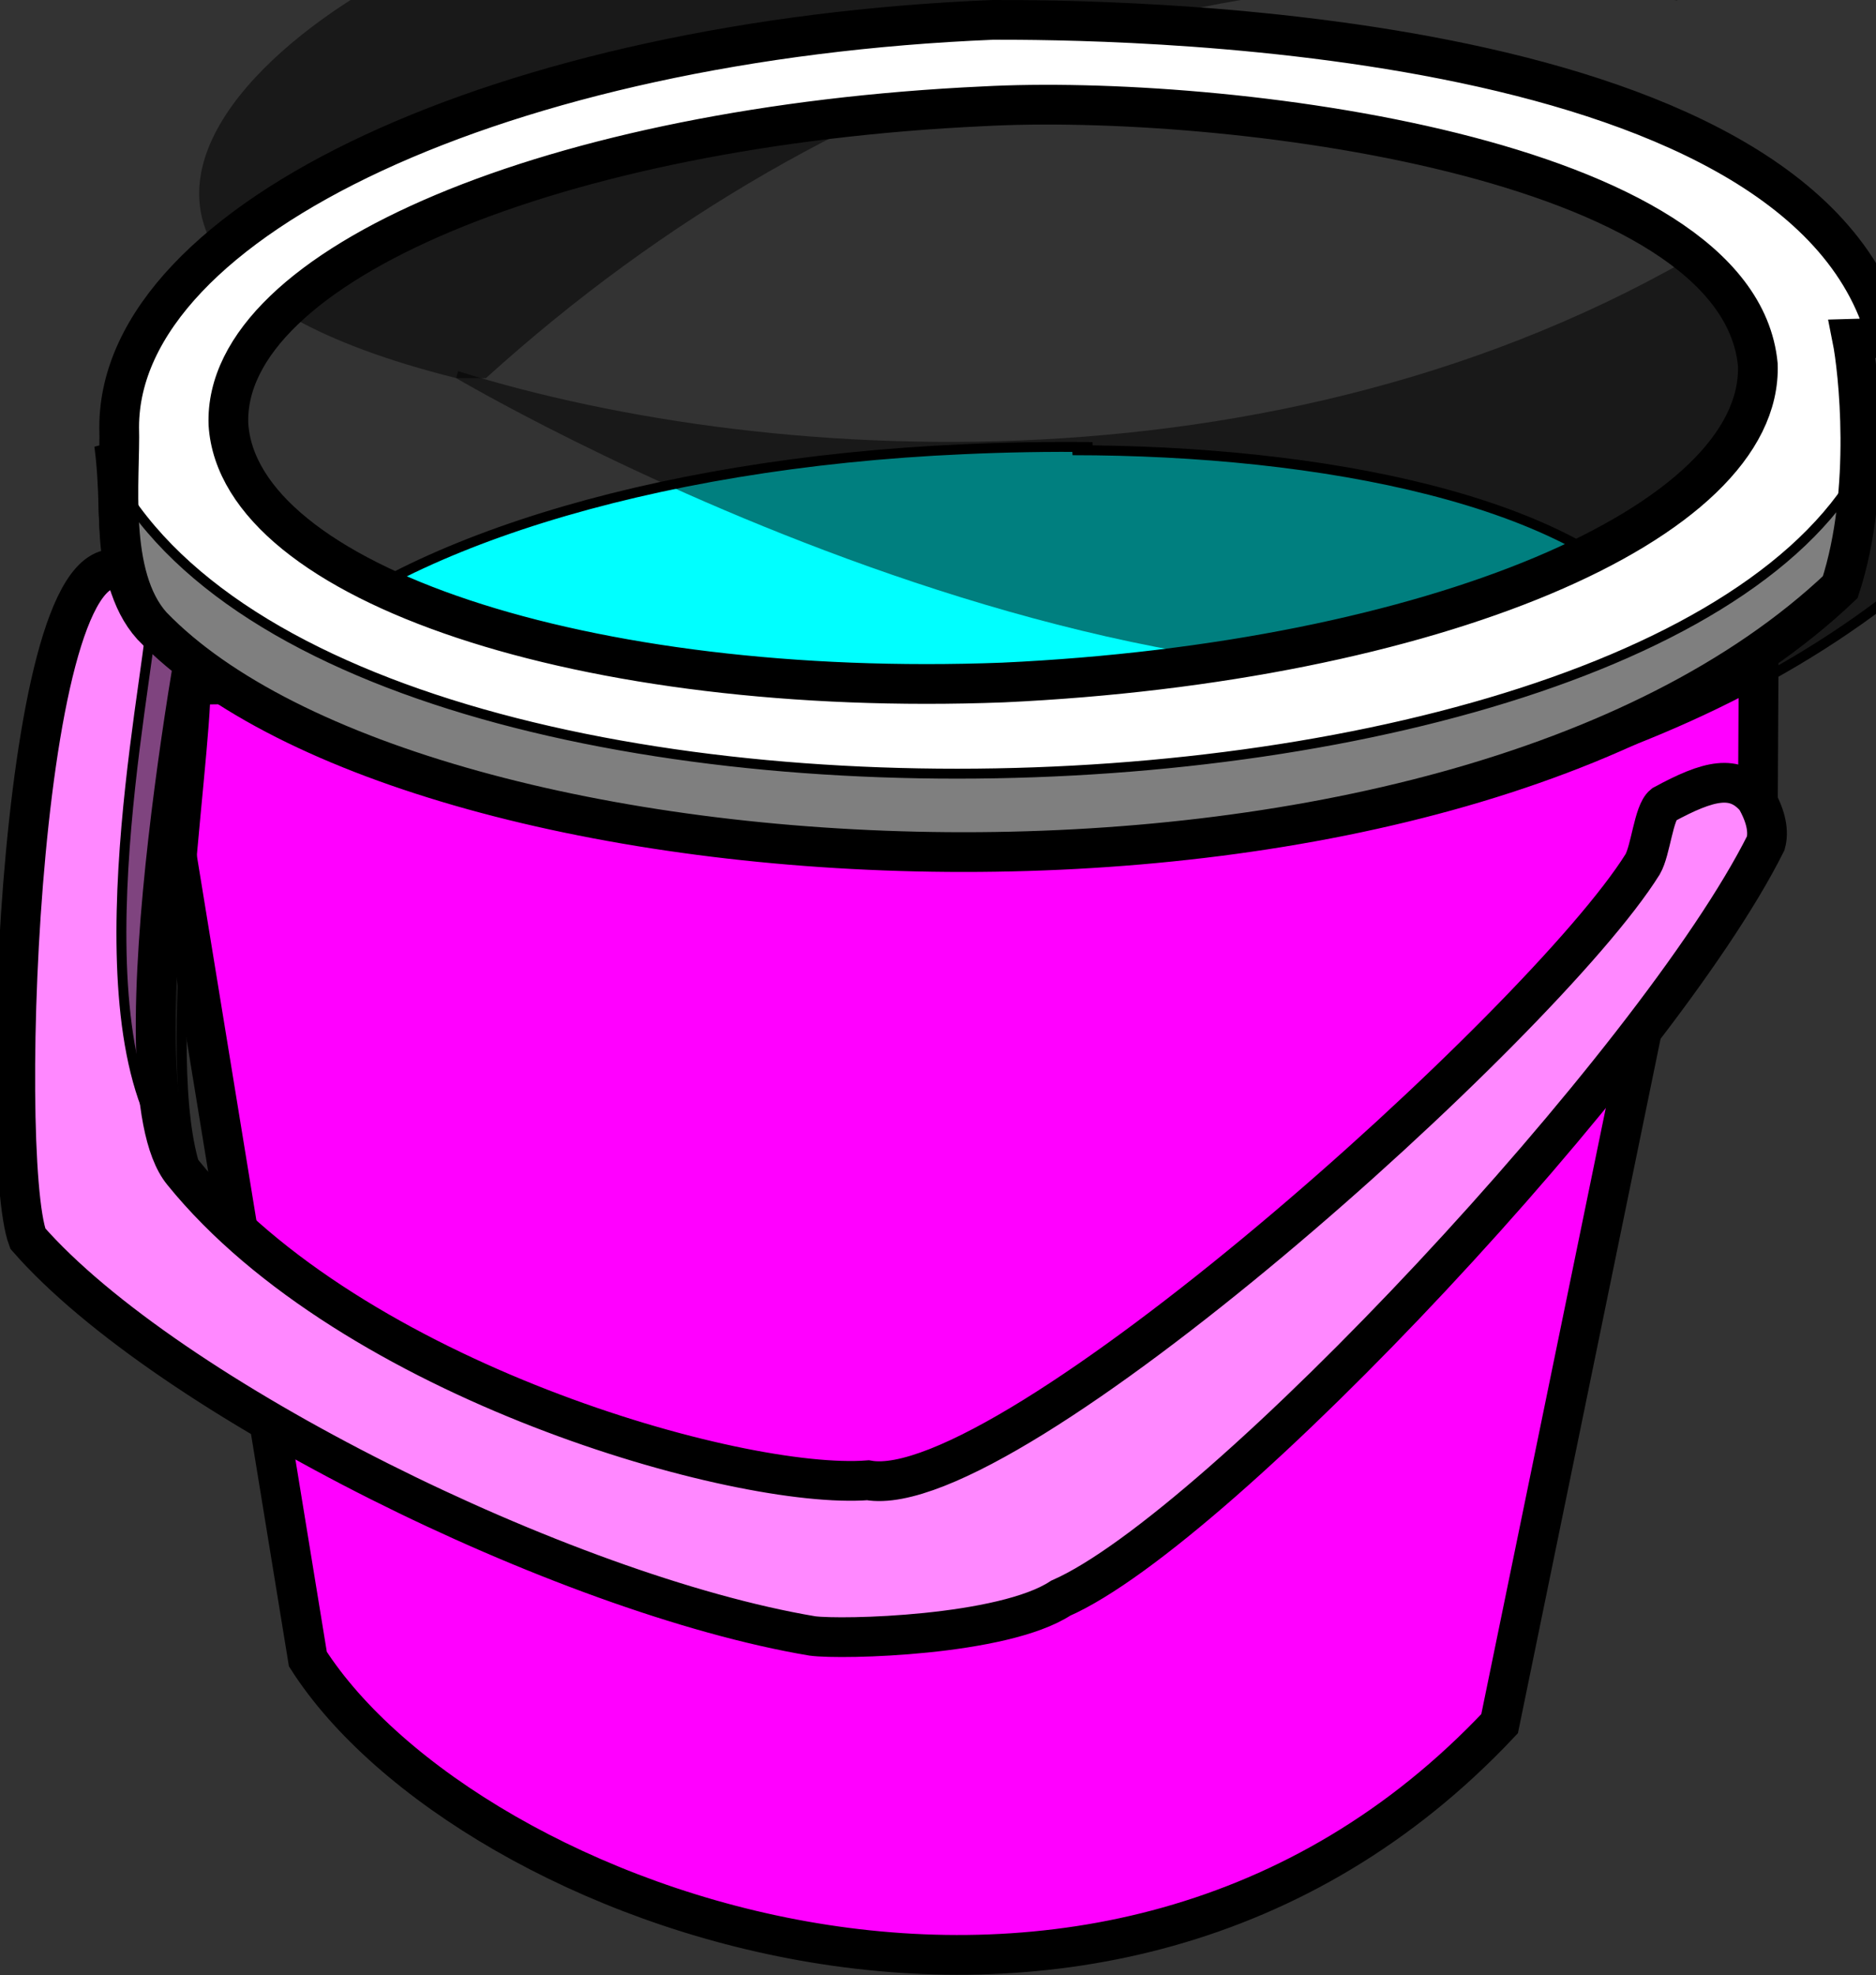 <svg xmlns:rdf="http://www.w3.org/1999/02/22-rdf-syntax-ns#" xmlns="http://www.w3.org/2000/svg" height="100%" width="100%" version="1.1" xmlns:cc="http://creativecommons.org/ns#" xmlns:dc="http://purl.org/dc/elements/1.1/" viewBox="0 0 188.9 198.8">
<rect x="0" y="0" width="188.9" height="198.8" fill="#333333" stroke="none"/>

<path d="m15,69,16,98c16,25,80,49,120,6.5l15-73,11-18,0.082-16z" stroke="#000" stroke-width="4" fill="#F0F"/>
<path fill="#0FF" d="m110,45c-4.4-0.054-8.8,0.026-13,0.22-32,1.4-58,10-69,21,88,24,120,6.2,140-3.9-9-12-35-17-60-17z" stroke="#000"/>
<g fill-opacity="0.5" transform="translate(-714.064,-1261.94)">
<path d="m760,1300s71,42,120,26l0.49-4.7,11-17-1.3-20c-43,28-98,25-130,15z"/>
<path d="m760,1300c-56-14-6.6-46,13-47,34-5.3,81-11,110,9-40-7.1-84,5.4-120,38z"/>
</g>
<path d="m21,58s-10,51-2.6,60c17,21,56,32,69,31,14,2.5,68-46,78-62,0.82-1.4,1.1-5.2,2.1-6,4.6-2.5,7.2-3.1,9.3-0.63,1.1,1.9,1.3,3.4,1,4.5-11,22-55,69-71,76-5.8,3.8-22,4.2-25,3.8-25-4.2-65-24-79-40-3.1-8.3-0.77-73,10-67z" stroke="#000" stroke-width="4" fill="#F8F"/>
<path d="m190,34c-8.5-32-80-32-90-32-49,2-88,20-88,41,0.15,5-1.2,15,3.3,20,27,28,130,34,170-3.9,3.2-9.8,1.8-22,1.2-25zm-13,2.7c0.56,16-33,30-76,32-42,1.6-77-10-78-26-0.56-16,33-30,76-32,24-1.3,76,5,78,26z" stroke="#000" stroke-width="4" fill="#FFF"/>
<g stroke="#000" fill-opacity=".5">
<path d="M190,40c-8.9,46-160,53-180,4.9,1.1,8.2-0.93,14,5.1,19-1.1,9.8-8.2,46,5.1,55-4.6-10,0.58-42,0.5-50,23,18,120,30,170-9.1,4.6-4,2.4-17,2.3-20z"/>
<path d="m790,1400c11,0.84,21,1.2,40-17,16-14,44-38,58-66l3.8,4c-11,13-64,98-100,79z"/>
</g>
</svg>
